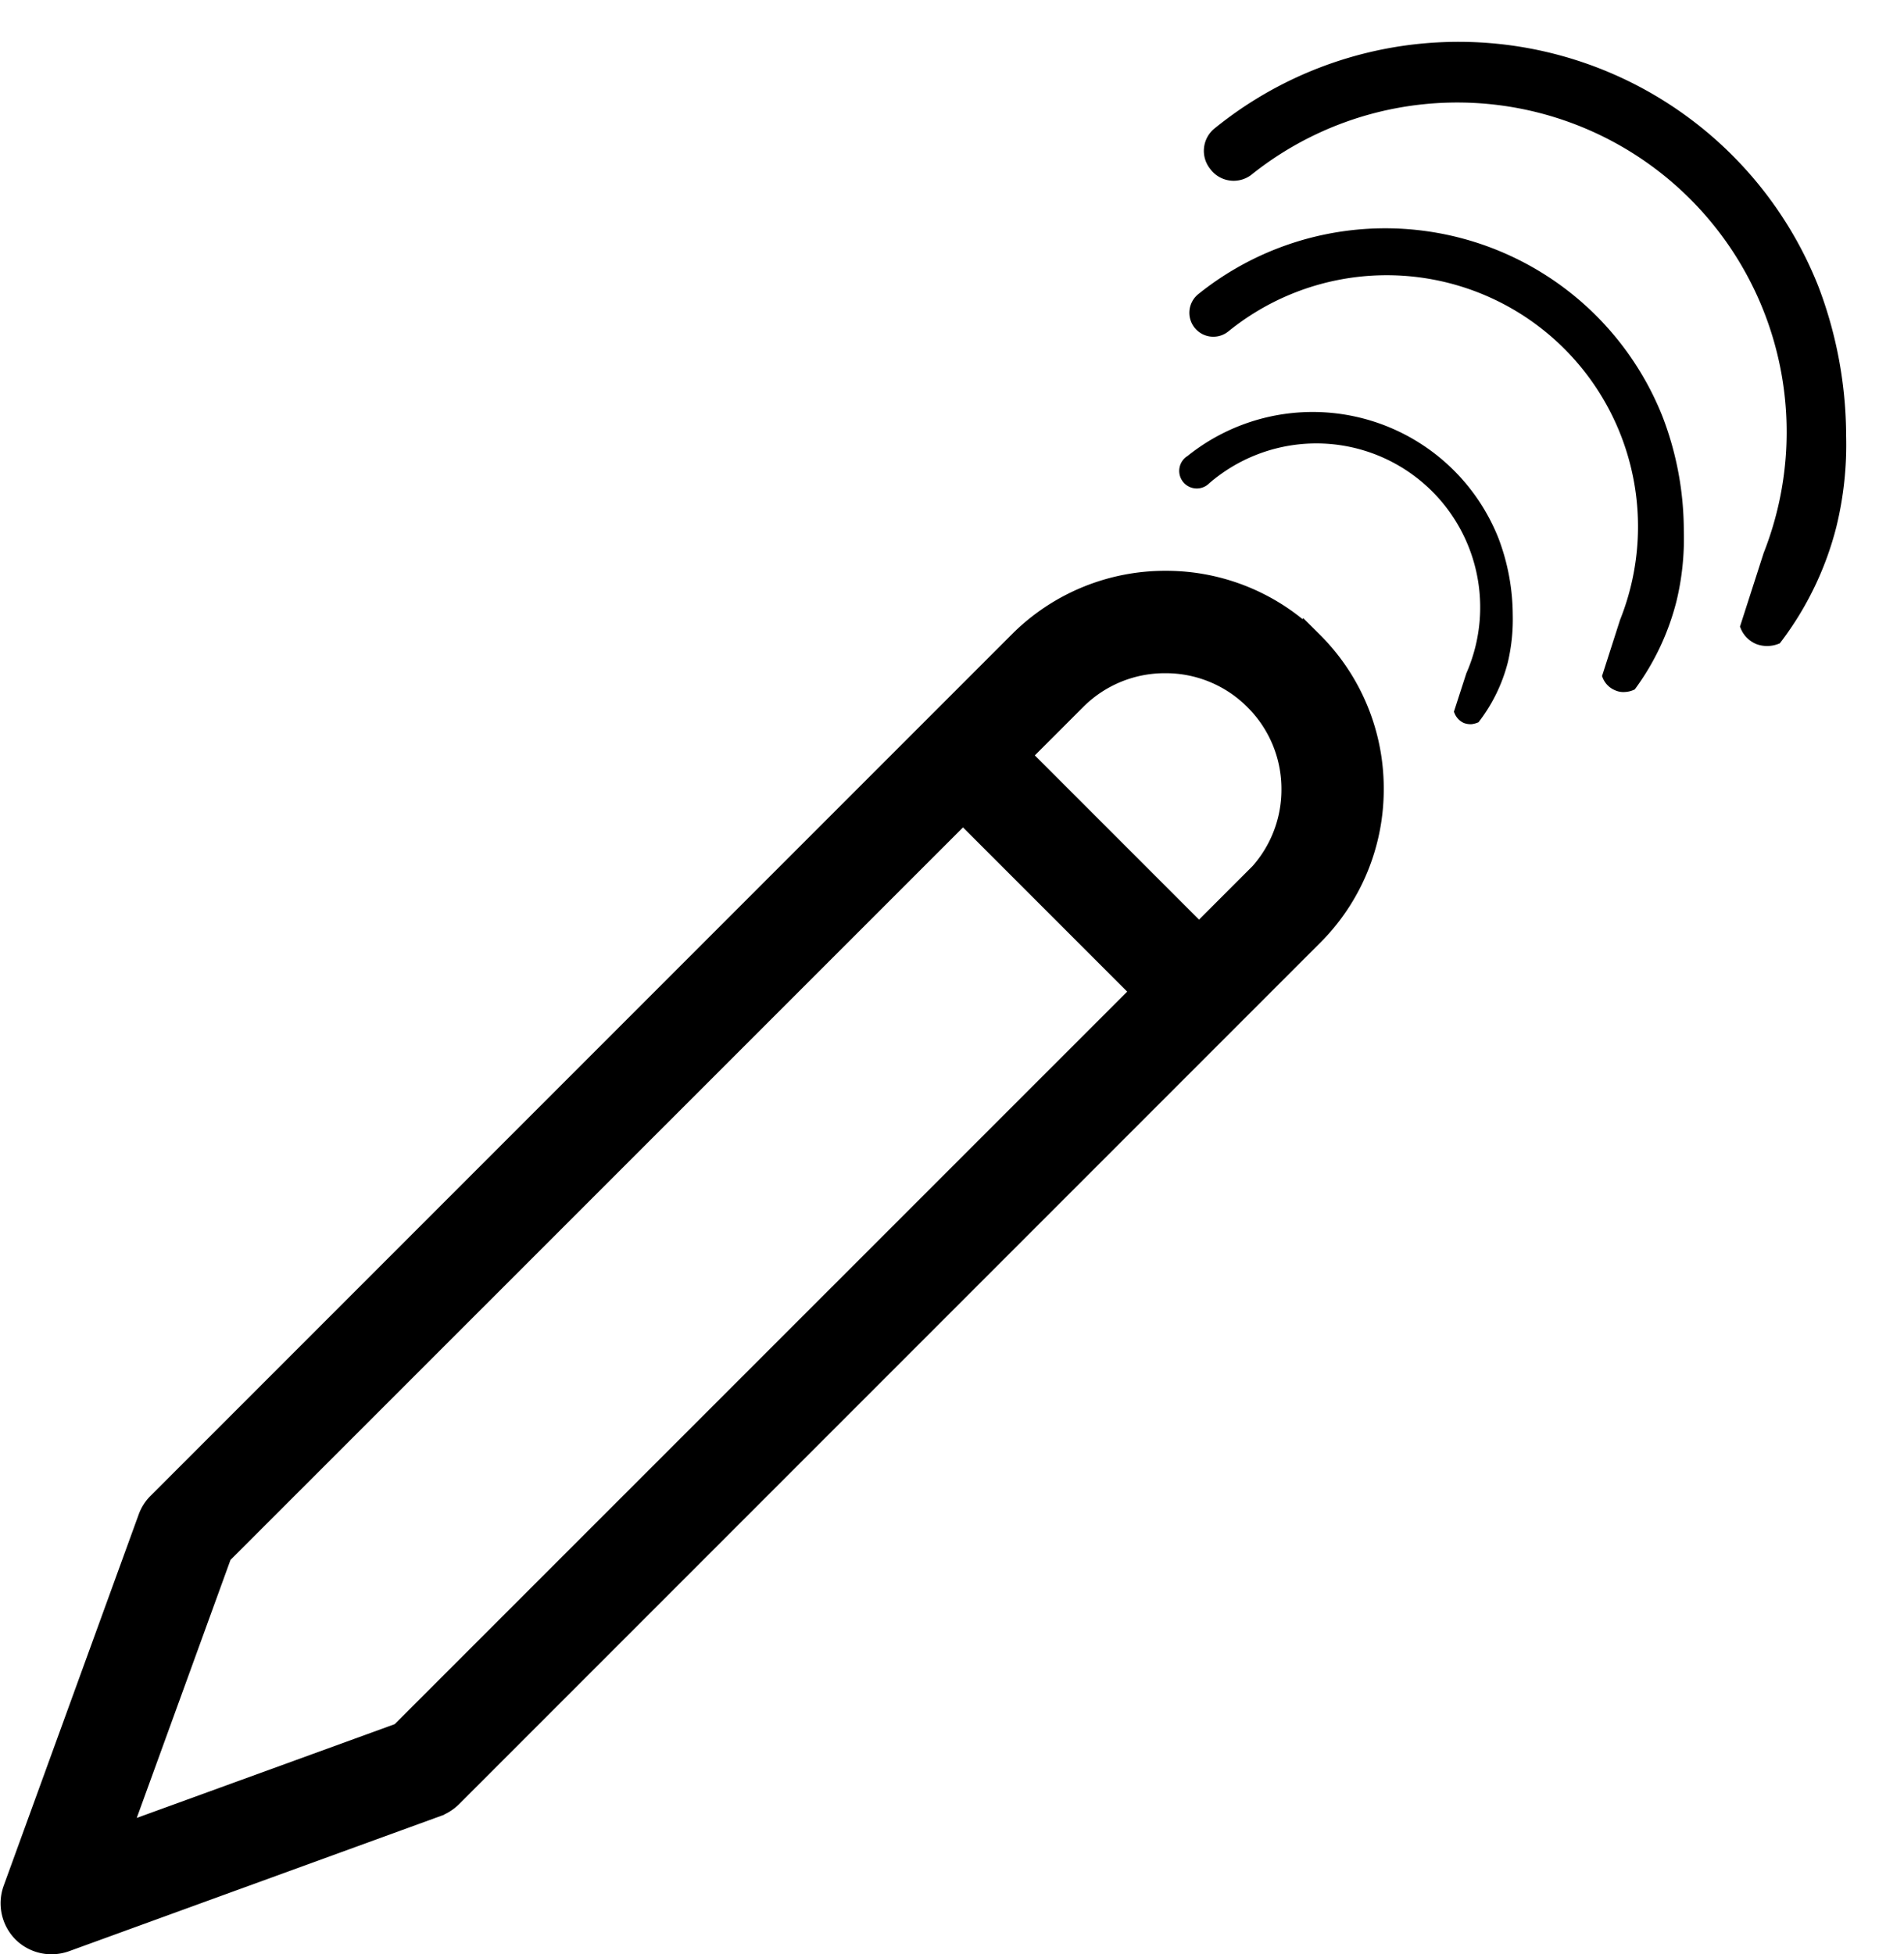 <svg xmlns="http://www.w3.org/2000/svg" width="55.196" height="56.64" viewBox="0 0 55.196 56.64">
  <g id="Group_134" data-name="Group 134" transform="translate(-22.942 -19.035)">
    <g id="Group_3" data-name="Group 3" transform="translate(23.458 36.078)">
      <path id="pencil" d="M-331.61-217.294A5.782,5.782,0,0,0-335.726-219a5.783,5.783,0,0,0-4.116,1.706L-364.8-192.336a.953.953,0,0,0-.226.355l-3.916,10.766a.991.991,0,0,0,.226,1.027.979.979,0,0,0,.692.284,1.021,1.021,0,0,0,.336-.058l10.766-3.916a1.016,1.016,0,0,0,.355-.226l24.958-24.958a5.783,5.783,0,0,0,1.706-4.117,5.783,5.783,0,0,0-1.706-4.117ZM-357.8-185.641l-8.588,3.121,3.121-8.589L-341.6-212.77l5.467,5.467Zm24.8-24.8-1.758,1.758-5.467-5.467,1.751-1.751a3.837,3.837,0,0,1,2.734-1.131A3.837,3.837,0,0,1-333-215.9a3.836,3.836,0,0,1,1.131,2.734,3.842,3.842,0,0,1-1.124,2.727Z" transform="translate(369.001 219)" stroke="#000" stroke-width="1"/>
    </g>
    <g id="Group_10" data-name="Group 10" transform="translate(55.623 19.217)">
      <g id="Group_2" data-name="Group 2" transform="translate(22.342 3.06) rotate(99)">
        <path id="Path_6" data-name="Path 6" d="M6.186.014a5.264,5.264,0,0,0-1.34.073A6.169,6.169,0,0,0,2.771.823a5.645,5.645,0,0,0-.915,9.044.359.359,0,1,0,.482-.523A4.9,4.9,0,0,1,6.734.856l1.095.172A.376.376,0,0,0,7.992.815a.441.441,0,0,0,0-.155A.526.526,0,0,0,7.943.545,4.6,4.6,0,0,0,6.186.014Z" transform="translate(11.325 8.812)" stroke="#000" stroke-width="0.3"/>
        <path id="Path_7" data-name="Path 7" d="M9.307.025A7.537,7.537,0,0,0,7.3.131,9.083,9.083,0,0,0,4.168,1.242,8.5,8.5,0,0,0,2.8,14.853a.544.544,0,0,0,.719-.817A7.435,7.435,0,0,1,10.132,1.258l1.634.253A.506.506,0,0,0,12,1.185a.432.432,0,0,0,0-.22.539.539,0,0,0-.074-.18A7.173,7.173,0,0,0,9.307.025Z" transform="translate(5.697 4.25)" stroke="#000" stroke-width="0.3"/>
        <path id="Path_8" data-name="Path 8" d="M12.161.035A9.852,9.852,0,0,0,9.53.166,12.082,12.082,0,0,0,5.445,1.612,11.07,11.07,0,0,0,3.672,19.381a.686.686,0,0,0,.972-.049.694.694,0,0,0,0-.98A9.7,9.7,0,0,1,13.264,1.7l2.157.335a.677.677,0,0,0,.31-.425.735.735,0,0,0,0-.286.754.754,0,0,0-.09-.237A9.145,9.145,0,0,0,12.161.035Z" transform="translate(0 0)" stroke="#000" stroke-width="0.3"/>
      </g>
    </g>
  </g>
</svg>
